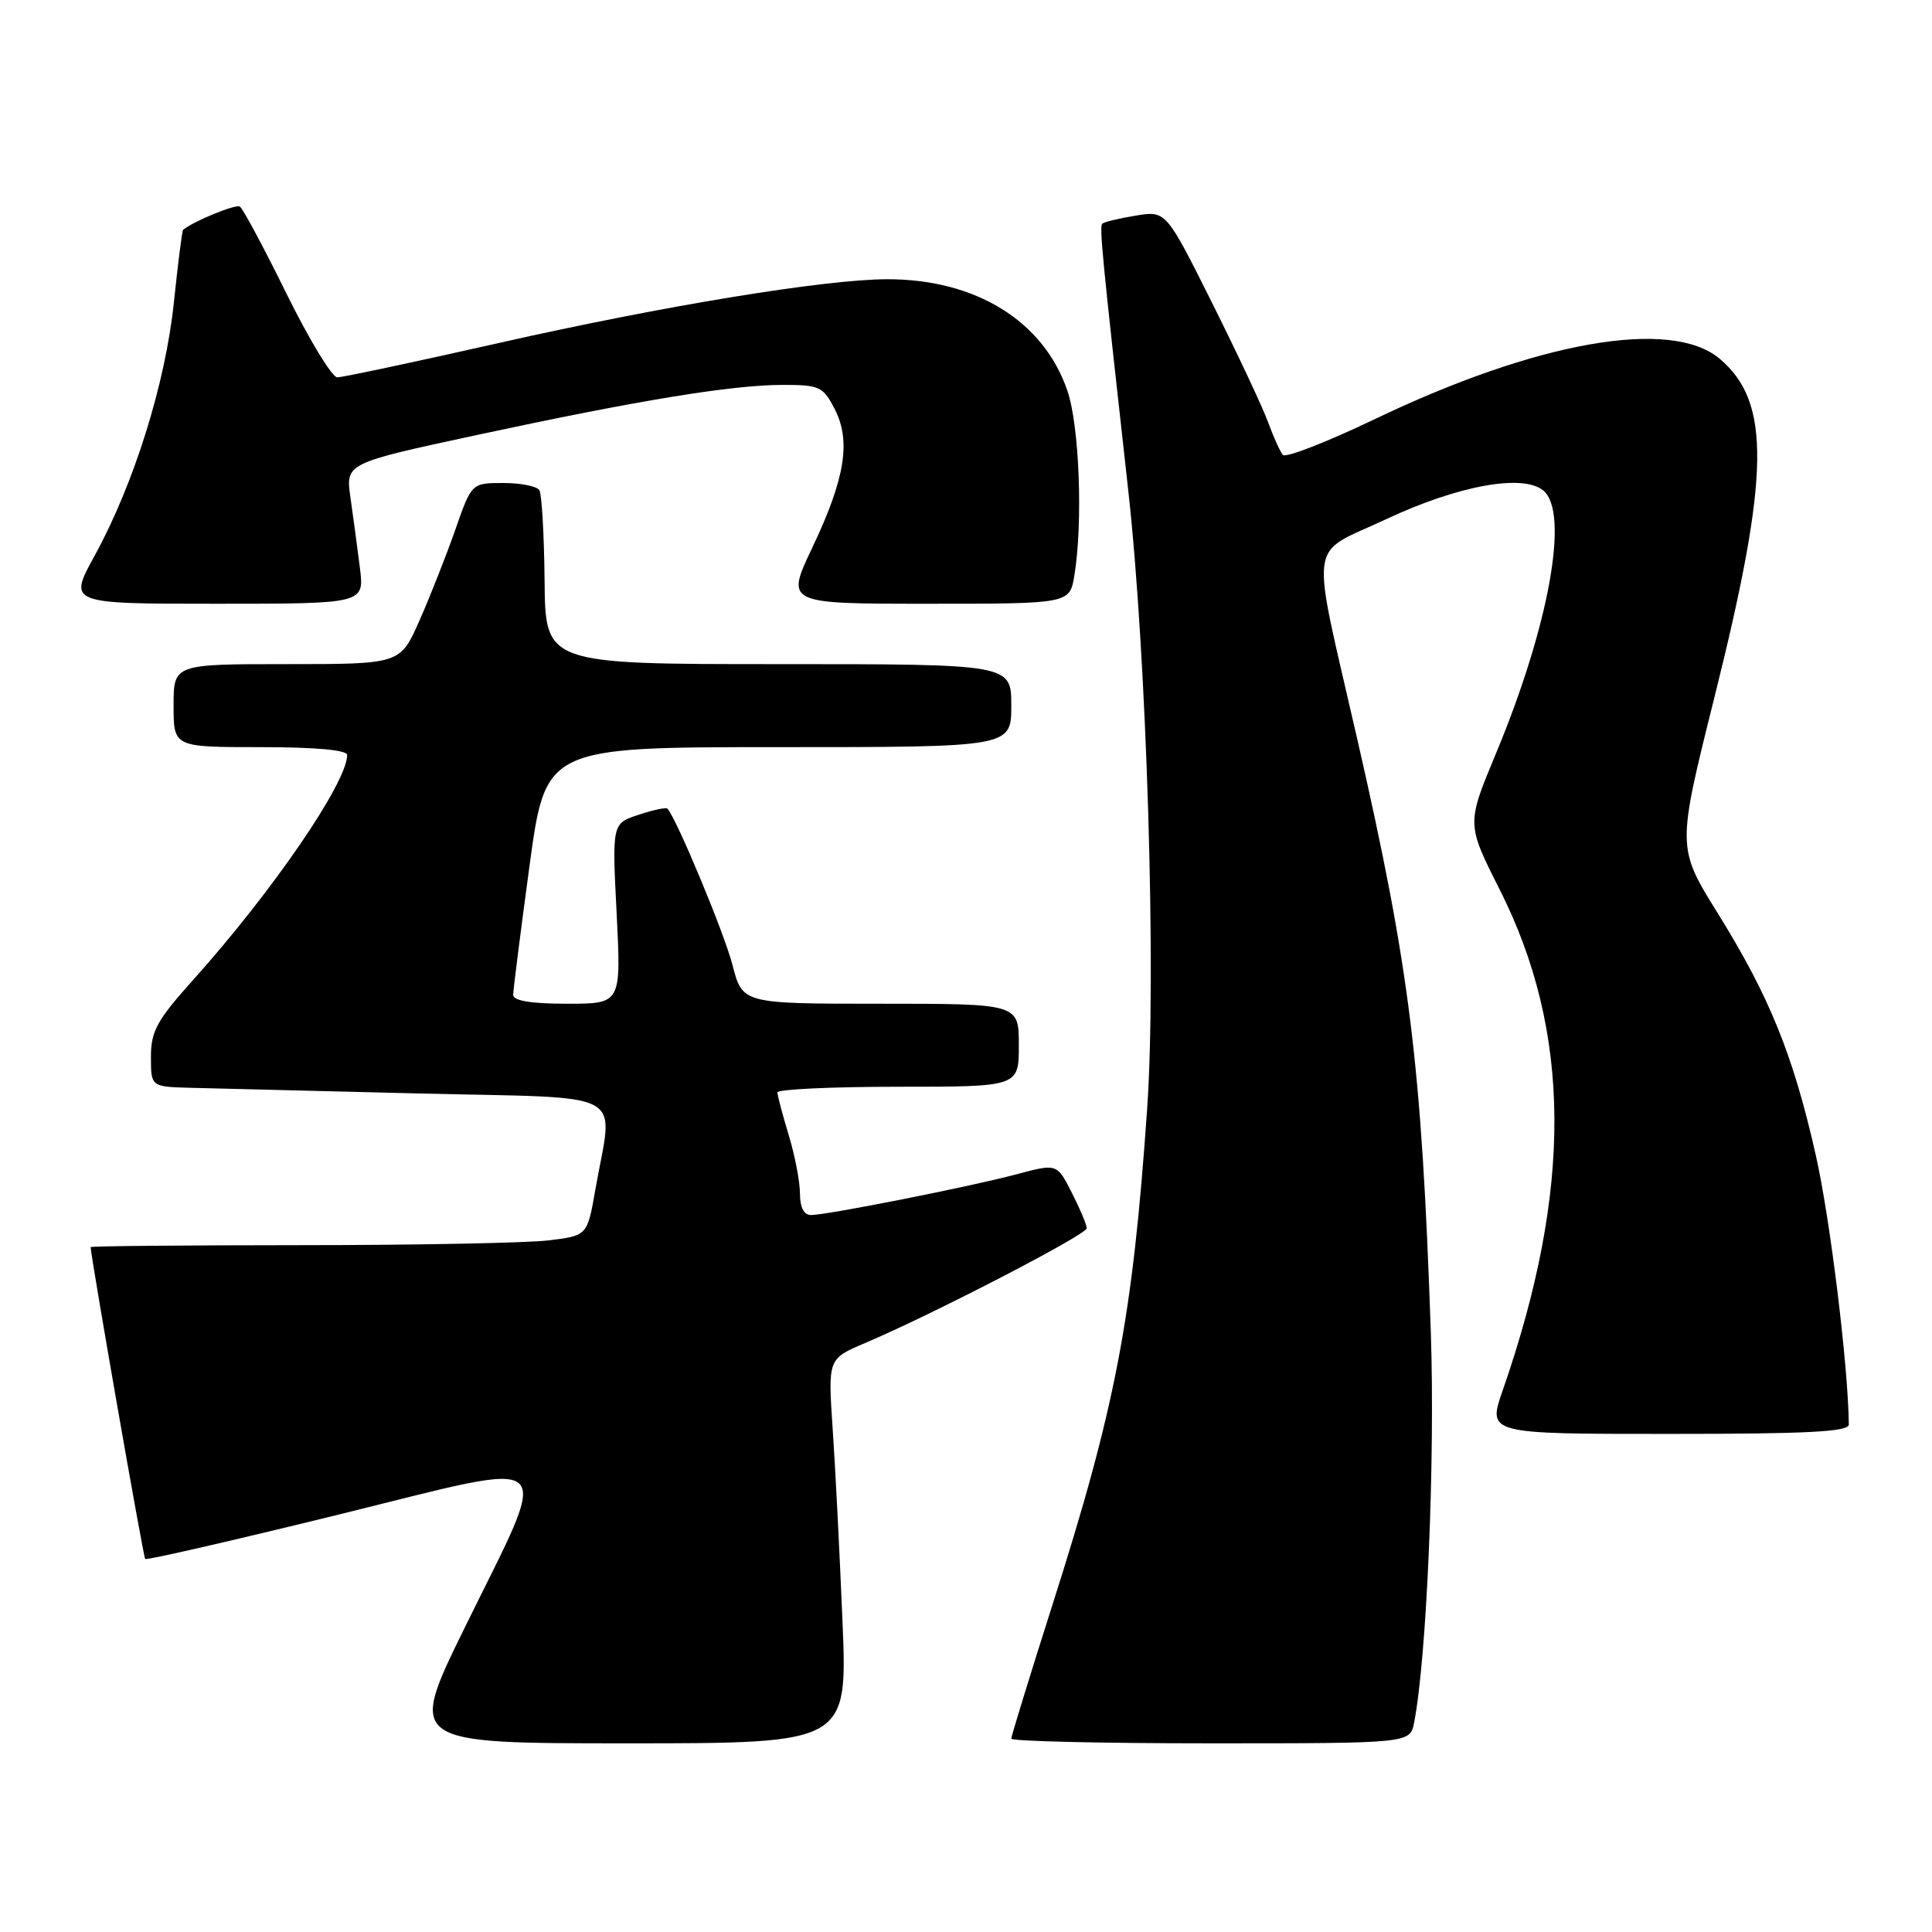 <?xml version="1.0" encoding="UTF-8" standalone="no"?>
<!DOCTYPE svg PUBLIC "-//W3C//DTD SVG 1.1//EN" "http://www.w3.org/Graphics/SVG/1.1/DTD/svg11.dtd" >
<svg xmlns="http://www.w3.org/2000/svg" xmlns:xlink="http://www.w3.org/1999/xlink" version="1.1" viewBox="0 0 256 256">
 <g >
 <path fill="currentColor"
d=" M 111.63 214.75 C 111.26 205.81 110.68 194.35 110.33 189.28 C 109.71 180.05 109.71 180.05 114.60 177.97 C 123.59 174.16 144.00 163.59 144.00 162.75 C 144.00 162.29 143.11 160.18 142.02 158.04 C 140.05 154.17 140.05 154.17 134.77 155.58 C 128.65 157.22 109.58 161.00 107.45 161.00 C 106.52 161.00 106.00 159.97 106.00 158.16 C 106.00 156.60 105.33 153.11 104.51 150.41 C 103.69 147.71 103.02 145.16 103.01 144.75 C 103.00 144.34 110.20 144.00 119.00 144.00 C 135.00 144.00 135.00 144.00 135.00 138.50 C 135.00 133.00 135.00 133.00 116.69 133.00 C 98.38 133.00 98.38 133.00 97.06 127.87 C 96.00 123.72 89.69 108.55 88.44 107.15 C 88.27 106.96 86.55 107.32 84.62 107.96 C 81.10 109.12 81.10 109.12 81.71 121.06 C 82.31 133.00 82.31 133.00 75.15 133.00 C 70.37 133.00 68.00 132.61 68.00 131.83 C 68.00 131.19 68.97 123.54 70.15 114.83 C 72.29 99.00 72.29 99.00 103.15 99.00 C 134.00 99.00 134.00 99.00 134.00 93.50 C 134.00 88.00 134.00 88.00 103.13 88.00 C 72.26 88.00 72.26 88.00 72.16 76.95 C 72.10 70.88 71.79 65.48 71.47 64.95 C 71.15 64.43 68.99 64.00 66.69 64.00 C 62.49 64.00 62.49 64.00 60.31 70.25 C 59.10 73.69 56.97 79.09 55.57 82.25 C 53.03 88.00 53.03 88.00 38.01 88.00 C 23.00 88.00 23.00 88.00 23.00 93.50 C 23.00 99.00 23.00 99.00 34.50 99.00 C 41.79 99.00 46.00 99.38 46.00 100.04 C 46.00 103.68 36.15 118.06 25.64 129.79 C 20.79 135.19 20.00 136.63 20.00 140.04 C 20.00 144.00 20.00 144.00 25.25 144.14 C 28.14 144.22 41.75 144.55 55.50 144.89 C 83.88 145.58 81.24 144.15 78.89 157.62 C 77.82 163.74 77.82 163.74 72.66 164.36 C 69.82 164.70 55.01 164.99 39.75 164.99 C 24.49 165.00 12.01 165.11 12.01 165.25 C 12.10 166.90 18.99 206.33 19.24 206.57 C 19.43 206.76 30.96 204.11 44.87 200.69 C 74.71 193.35 73.20 191.98 61.54 215.75 C 54.06 231.00 54.06 231.00 83.18 231.00 C 112.31 231.00 112.31 231.00 111.63 214.75 Z  M 187.38 228.25 C 189.05 219.66 190.17 193.50 189.59 176.50 C 188.37 140.98 186.81 128.42 179.86 98.00 C 173.59 70.60 173.19 73.72 183.62 68.82 C 193.18 64.33 201.79 62.75 204.50 65.00 C 207.98 67.89 205.27 82.92 198.21 99.87 C 194.33 109.18 194.33 109.18 198.70 117.84 C 208.26 136.78 208.38 157.59 199.11 184.25 C 197.11 190.00 197.11 190.00 221.05 190.00 C 239.55 190.00 245.00 189.72 244.98 188.75 C 244.89 180.92 242.50 161.49 240.61 153.10 C 237.61 139.79 234.47 132.05 227.61 121.01 C 222.20 112.30 222.20 112.30 227.17 92.40 C 234.54 62.90 234.68 53.28 227.86 47.53 C 221.41 42.11 203.68 45.22 182.08 55.58 C 175.79 58.59 170.35 60.70 169.99 60.28 C 169.62 59.85 168.75 57.92 168.05 56.00 C 167.36 54.08 164.02 46.97 160.64 40.20 C 154.50 27.91 154.50 27.91 150.50 28.57 C 148.30 28.93 146.30 29.41 146.07 29.63 C 145.65 30.01 145.99 33.51 149.50 65.00 C 151.96 87.06 153.25 129.13 152.00 146.98 C 150.07 174.70 147.84 186.35 139.46 212.63 C 136.46 222.06 134.00 230.05 134.00 230.38 C 134.00 230.72 145.89 231.00 160.42 231.00 C 186.84 231.00 186.84 231.00 187.38 228.25 Z  M 47.69 75.25 C 47.36 72.64 46.80 68.45 46.44 65.94 C 45.78 61.39 45.78 61.39 63.14 57.65 C 84.68 53.02 96.95 51.01 103.72 51.00 C 108.58 51.00 109.06 51.22 110.58 54.16 C 112.79 58.43 112.00 63.36 107.64 72.55 C 104.10 80.00 104.10 80.00 122.92 80.00 C 141.74 80.00 141.74 80.00 142.36 76.25 C 143.51 69.26 143.03 56.46 141.44 51.79 C 138.30 42.56 129.32 36.99 117.57 37.00 C 109.33 37.01 87.92 40.52 66.23 45.42 C 55.08 47.94 45.38 50.00 44.69 50.00 C 44.00 50.00 40.97 45.01 37.96 38.91 C 34.96 32.81 32.18 27.62 31.78 27.37 C 31.23 27.02 25.67 29.30 24.26 30.45 C 24.13 30.56 23.58 34.89 23.04 40.07 C 21.92 50.82 17.74 64.16 12.54 73.63 C 9.04 80.00 9.04 80.00 28.66 80.00 C 48.28 80.00 48.28 80.00 47.69 75.25 Z "/>
</g>
</svg>